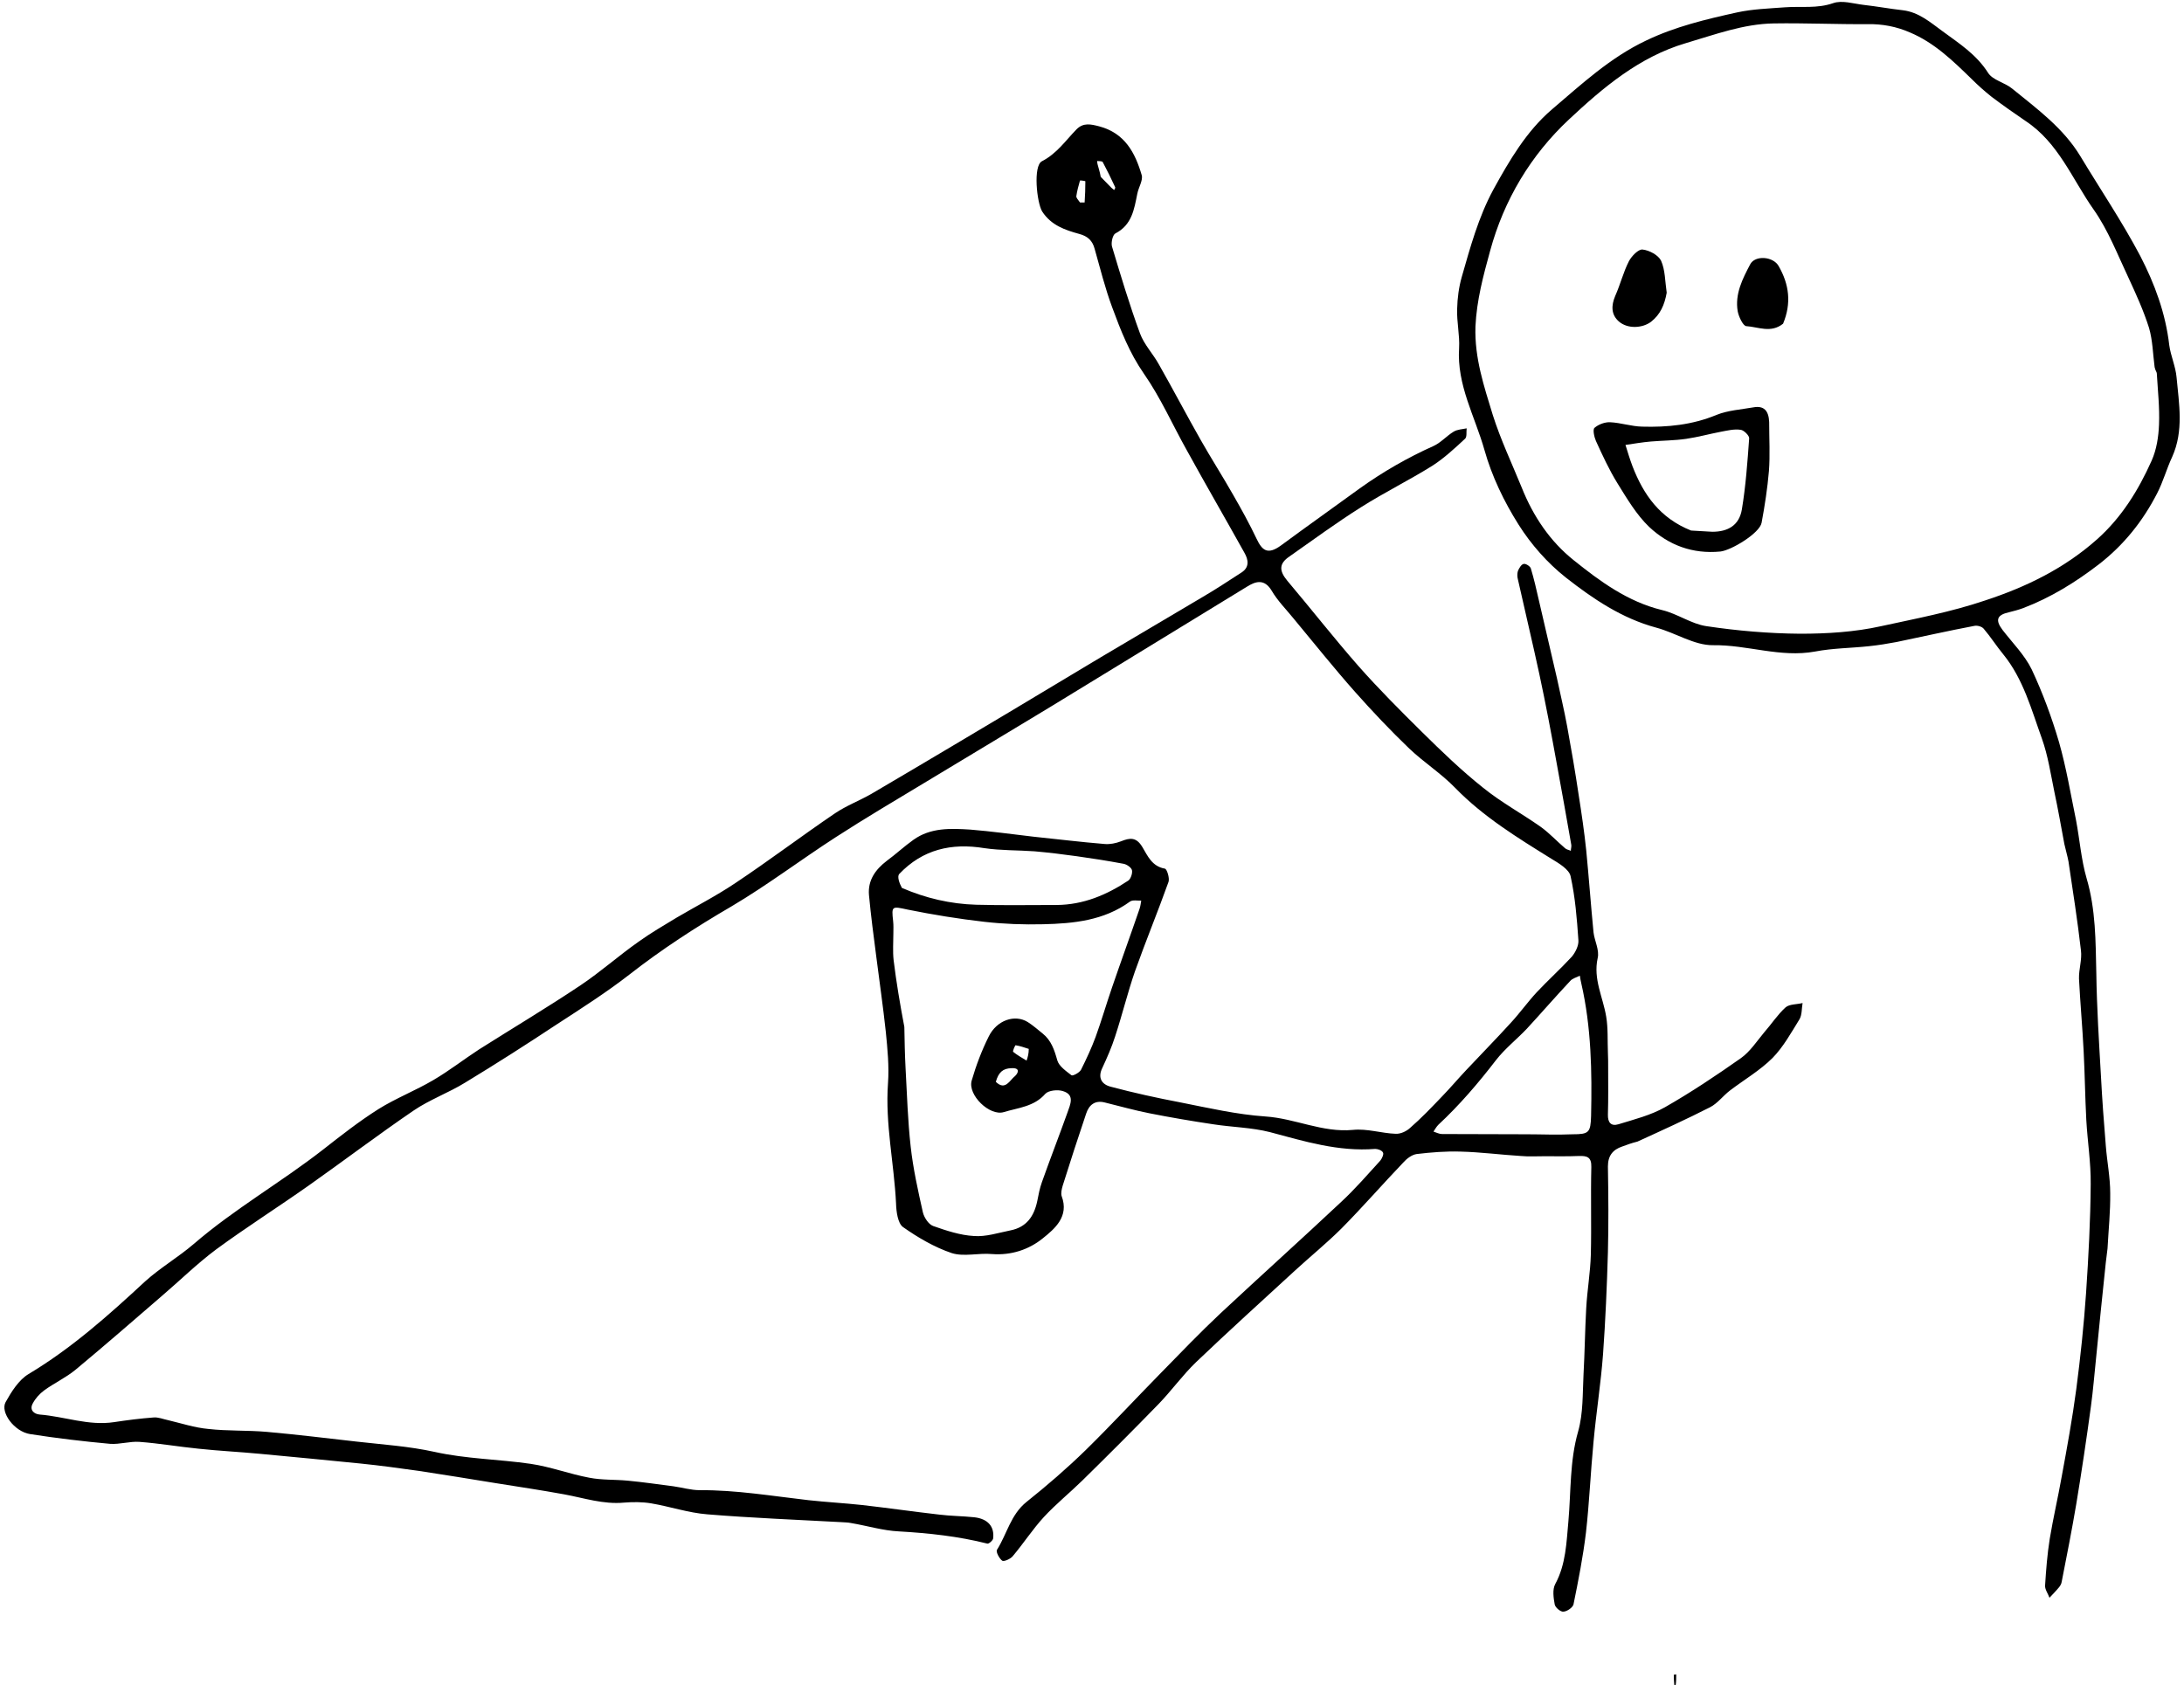 <?xml version="1.0" encoding="utf-8"?>
<!DOCTYPE svg PUBLIC "-//W3C//DTD SVG 1.1//EN" "http://www.w3.org/Graphics/SVG/1.1/DTD/svg11.dtd">

<svg version="1.1" id="Contours" xmlns="http://www.w3.org/2000/svg" xmlns:xlink="http://www.w3.org/1999/xlink" x="0px" y="0px" width="895.244" height="690.861" viewBox="0 0 895.244 690.861" xml:space="preserve" stroke="black" fill="none" stroke-linecap='round' stroke-linejoin='round'>
<desc xmlns:shape="http://adobe.com/products/shape">
</desc>
<path d='M671.2 468.0 C668.8 468.6 666.9 469.3 665.0 470.0 C661.1 471.3 659.1 473.8 659.1 478.2 C659.3 489.9 659.4 501.7 659.1 513.4 C658.7 527.3 658.1 541.3 657.1 555.2 C656.2 567.2 654.3 579.1 653.2 591.1 C652.0 603.5 651.5 615.9 650.1 628.3 C648.9 638.2 647.0 647.9 645.0 657.7 C644.7 659.0 642.4 660.6 640.9 660.7 C639.8 660.9 637.6 659.1 637.3 657.8 C636.8 655.1 636.3 651.6 637.5 649.4 C641.9 641.3 642.1 632.3 642.9 623.7 C644.0 611.3 643.4 599.0 646.9 586.8 C649.0 579.4 648.7 571.3 649.1 563.5 C649.6 554.5 649.7 545.4 650.2 536.4 C650.6 529.0 651.9 521.7 652.1 514.3 C652.4 502.3 652.0 490.4 652.3 478.4 C652.4 474.3 650.5 473.8 647.2 473.9 C642.5 474.1 637.8 474.0 633.1 474.0 C629.8 474.0 626.6 474.2 623.4 473.9 C615.2 473.4 606.9 472.3 598.7 472.1 C592.7 471.9 586.6 472.4 580.7 473.1 C578.7 473.4 576.6 475.0 575.2 476.6 C566.7 485.5 558.6 494.8 550.0 503.5 C543.9 509.6 537.1 515.1 530.8 520.9 C517.2 533.4 503.6 545.7 490.3 558.4 C484.8 563.7 480.3 570.0 475.0 575.5 C464.7 586.1 454.2 596.6 443.6 607.0 C438.5 612.0 432.8 616.6 427.9 621.9 C423.3 626.9 419.5 632.8 415.1 638.0 C414.2 639.1 411.5 640.3 410.8 639.8 C409.6 638.9 408.1 636.1 408.7 635.3 C412.8 628.8 414.3 620.9 420.8 615.7 C429.2 609.0 437.3 602.0 445.0 594.5 C455.5 584.2 465.5 573.4 475.8 562.9 C483.9 554.6 492.0 546.2 500.4 538.3 C516.8 523.0 533.5 508.0 549.9 492.6 C555.5 487.4 560.6 481.5 565.8 475.8 C566.5 474.9 567.3 473.2 566.9 472.5 C566.5 471.6 564.8 471.0 563.7 471.0 C548.7 472.2 534.7 467.9 520.5 464.1 C513.0 462.2 505.0 462.1 497.3 460.9 C488.6 459.6 479.8 458.1 471.2 456.4 C465.1 455.2 459.1 453.5 453.0 452.0 C448.9 450.9 446.4 452.9 445.2 456.6 C441.9 466.4 438.7 476.2 435.6 486.1 C435.2 487.5 434.8 489.2 435.2 490.4 C438.3 498.7 432.4 503.7 427.4 507.7 C421.7 512.3 414.5 514.7 406.6 514.1 C401.1 513.6 395.1 515.3 390.1 513.7 C383.0 511.3 376.2 507.3 370.1 503.0 C368.0 501.4 367.4 496.7 367.3 493.4 C366.5 476.9 362.8 460.7 364.0 444.1 C364.5 437.1 363.8 430.0 363.1 423.0 C362.0 412.7 360.5 402.5 359.2 392.2 C358.1 383.8 357.0 375.4 356.2 366.9 C355.7 360.9 358.8 356.5 363.5 352.9 C367.2 350.2 370.6 347.0 374.4 344.3 C381.5 339.2 389.7 339.6 397.8 340.1 C406.4 340.8 415.0 342.0 423.6 343.0 C433.3 344.0 443.0 345.2 452.8 346.0 C455.0 346.2 457.4 345.7 459.5 344.9 C463.2 343.4 465.8 343.1 468.3 347.3 C470.4 350.8 472.2 355.2 477.5 356.1 C478.3 356.2 479.5 359.9 479.0 361.5 C474.6 373.8 469.6 385.9 465.2 398.3 C462.2 407.0 460.0 416.1 457.1 424.9 C455.7 429.3 453.8 433.6 451.9 437.7 C449.8 441.9 451.7 444.6 455.3 445.5 C464.7 448.0 474.2 450.1 483.7 451.9 C495.3 454.2 507.0 456.9 518.7 457.7 C530.9 458.5 542.1 464.4 554.6 463.2 C560.4 462.6 566.3 464.6 572.1 464.8 C574.1 464.9 576.5 463.8 578.0 462.4 C582.6 458.4 586.8 454.0 591.1 449.5 C594.5 446.0 597.6 442.3 601.0 438.7 C607.1 432.2 613.3 425.9 619.3 419.3 C623.0 415.3 626.2 410.8 629.9 406.8 C634.6 401.8 639.7 397.2 644.3 392.2 C645.8 390.4 647.2 387.6 647.0 385.4 C646.4 376.6 645.7 367.8 643.8 359.2 C643.2 356.4 639.0 353.9 636.0 352.1 C622.0 343.4 608.1 334.9 596.5 323.0 C590.8 317.1 583.7 312.6 577.7 306.9 C570.0 299.5 562.6 291.7 555.5 283.7 C546.8 273.9 538.6 263.6 530.2 253.5 C527.2 249.8 523.7 246.3 521.3 242.2 C518.2 237.0 514.5 238.4 511.0 240.6 C492.8 251.8 474.6 262.8 456.4 274.0 C445.5 280.6 434.6 287.4 423.6 294.0 C408.7 303.0 393.8 312.0 378.8 321.0 C366.7 328.3 354.5 335.5 342.6 343.2 C328.2 352.5 314.5 362.9 299.8 371.6 C285.2 380.1 271.2 389.2 257.9 399.6 C248.5 406.9 238.3 413.4 228.3 419.9 C215.9 428.1 203.4 436.1 190.7 443.8 C183.9 448.0 176.1 450.8 169.5 455.3 C155.0 465.2 141.0 475.8 126.7 485.9 C114.1 494.8 101.0 503.1 88.6 512.2 C80.7 518.1 73.6 525.1 66.1 531.5 C54.4 541.6 42.8 551.7 31.0 561.5 C27.0 564.8 22.2 567.0 18.1 570.0 C16.2 571.4 14.5 573.3 13.4 575.4 C12.0 578.0 13.9 579.7 16.3 579.9 C26.5 580.7 36.3 584.6 46.8 583.0 C52.1 582.2 57.5 581.5 62.9 581.1 C64.9 580.9 66.9 581.8 68.9 582.2 C74.4 583.5 79.8 585.3 85.4 585.8 C93.3 586.7 101.4 586.3 109.4 587.0 C121.7 588.1 134.0 589.6 146.3 591.0 C156.9 592.2 167.7 592.9 178.1 595.2 C191.1 598.1 204.4 598.2 217.5 600.1 C225.7 601.3 233.5 604.3 241.6 605.8 C246.7 606.8 252.1 606.5 257.3 607.0 C263.6 607.6 269.8 608.5 276.0 609.3 C279.6 609.8 283.2 610.9 286.8 610.9 C301.8 610.8 316.5 613.3 331.4 615.0 C338.7 615.8 346.1 616.2 353.5 617.0 C364.0 618.2 374.4 619.7 384.9 620.9 C389.6 621.5 394.5 621.5 399.3 622.0 C404.9 622.6 407.7 625.8 407.1 630.7 C407.0 631.5 405.3 633.0 404.7 632.8 C392.8 629.8 380.7 628.5 368.5 627.8 C362.0 627.5 355.5 625.5 349.0 624.4 C347.6 624.1 346.1 624.1 344.7 624.0 C326.4 623.0 308.1 622.3 289.9 620.8 C282.2 620.2 274.6 617.6 266.9 616.3 C263.3 615.7 259.5 615.7 255.8 616.0 C247.3 616.8 239.4 614.1 231.2 612.6 C221.9 610.9 212.5 609.5 203.1 608.0 C192.7 606.3 182.2 604.6 171.7 603.0 C163.8 601.9 155.9 600.8 148.0 600.0 C134.2 598.6 120.4 597.3 106.6 596.0 C98.2 595.2 89.8 594.8 81.4 593.9 C73.3 593.1 65.3 591.7 57.2 591.1 C53.2 590.8 49.1 592.2 45.1 591.9 C34.1 590.9 23.2 589.6 12.3 587.9 C5.9 586.9 0.0 579.0 2.3 574.8 C4.7 570.5 7.7 565.7 11.7 563.3 C29.4 552.7 44.5 539.2 59.5 525.3 C65.7 519.7 73.1 515.4 79.5 509.9 C96.1 495.6 115.2 484.7 132.4 471.3 C139.8 465.5 147.2 459.7 155.1 454.7 C162.3 450.2 170.3 447.1 177.6 442.8 C184.1 439.0 190.1 434.3 196.4 430.2 C210.3 421.4 224.4 413.0 238.0 403.9 C246.2 398.4 253.6 391.8 261.7 386.1 C266.7 382.5 272.2 379.3 277.5 376.1 C285.5 371.4 293.9 367.1 301.6 361.9 C315.4 352.7 328.6 342.7 342.3 333.4 C346.9 330.3 352.2 328.3 357.1 325.5 C368.6 318.8 380.1 311.9 391.6 305.1 C398.9 300.7 406.3 296.4 413.6 292.0 C426.2 284.5 438.7 276.9 451.3 269.4 C465.1 261.2 478.9 253.1 492.7 244.9 C498.2 241.7 503.5 238.2 508.9 234.7 C512.3 232.5 511.7 229.4 510.1 226.6 C502.3 212.6 494.3 198.8 486.6 184.8 C480.7 174.3 475.8 163.1 468.9 153.2 C463.0 144.7 459.4 135.5 455.9 126.0 C453.0 118.2 451.0 110.1 448.7 102.0 C447.8 98.6 445.8 96.8 442.4 95.9 C436.6 94.3 430.9 92.4 427.2 86.7 C425.0 83.1 423.4 68.0 427.1 66.1 C433.3 62.9 436.8 57.6 441.3 53.0 C444.1 50.2 447.1 50.9 450.6 51.8 C461.1 54.6 465.3 62.6 468.0 71.8 C468.6 73.9 466.7 76.8 466.2 79.4 C464.9 85.8 464.0 92.2 457.2 95.7 C456.1 96.3 455.4 99.4 455.8 101.0 C459.4 113.0 463.0 125.0 467.3 136.7 C469.0 141.3 472.7 145.1 475.1 149.5 C480.9 159.7 486.4 170.2 492.2 180.4 C496.5 188.0 501.2 195.3 505.5 202.9 C508.9 208.8 512.2 214.8 515.1 220.9 C517.3 225.5 519.5 227.7 525.1 223.6 C535.8 215.7 546.7 208.0 557.4 200.2 C566.9 193.4 577.0 187.6 587.7 182.8 C590.7 181.4 593.0 178.7 595.8 177.0 C597.4 176.0 599.4 176.0 601.2 175.6 C601.0 177.1 601.4 179.2 600.5 179.9 C596.3 183.8 592.0 187.8 587.2 190.9 C577.6 196.9 567.4 201.9 557.8 208.0 C547.8 214.3 538.3 221.3 528.6 228.1 C524.3 231.0 524.2 233.9 527.7 238.1 C537.5 249.7 546.8 261.6 556.8 273.0 C565.1 282.4 574.0 291.3 582.9 300.1 C590.9 308.0 599.1 315.9 607.9 322.9 C615.3 328.9 623.8 333.5 631.6 339.0 C635.2 341.6 638.2 344.9 641.5 347.7 C642.1 348.3 643.1 348.4 643.9 348.8 C643.9 348.0 644.2 347.2 644.1 346.4 C642.1 335.2 640.2 324.1 638.1 312.9 C635.9 300.7 633.6 288.5 631.0 276.4 C628.2 263.4 625.1 250.5 622.2 237.5 C621.9 236.4 621.9 235.1 622.2 234.1 C622.7 232.9 623.6 231.4 624.5 231.2 C625.3 230.9 627.2 232.1 627.5 233.0 C628.8 237.3 629.8 241.7 630.8 246.1 C633.3 256.7 635.7 267.4 638.2 278.0 C639.6 284.6 641.2 291.2 642.4 297.8 C644.1 307.1 645.7 316.4 647.1 325.8 C648.3 333.4 649.4 340.9 650.2 348.5 C651.3 359.7 652.1 371.0 653.2 382.2 C653.6 385.7 655.7 389.5 654.9 392.8 C653.0 401.4 657.1 408.8 658.4 416.8 C659.2 421.6 658.9 426.6 659.1 431.5 C659.2 433.6 659.2 435.6 659.2 437.7 C659.2 444.1 659.3 450.5 659.1 456.9 C659.0 460.2 660.4 461.8 663.4 460.9 C669.9 458.9 676.7 457.2 682.5 453.9 C693.2 447.8 703.5 440.9 713.6 433.8 C717.4 431.1 720.1 426.9 723.1 423.3 C726.1 419.9 728.6 416.0 731.9 413.0 C733.5 411.6 736.5 411.8 738.9 411.2 C738.5 413.4 738.7 416.1 737.6 417.9 C734.2 423.4 731.0 429.2 726.6 433.7 C721.5 438.8 715.0 442.6 709.2 447.0 C706.3 449.2 704.1 452.3 701.0 453.9 C691.4 458.8 681.5 463.3 671.2 468.0 M370.7 421.0 C370.8 426.6 370.9 432.3 371.2 437.9 C371.8 448.7 372.1 459.4 373.3 470.1 C374.3 479.1 376.3 488.1 378.3 497.0 C378.8 499.1 380.6 501.9 382.5 502.6 C387.9 504.5 393.6 506.4 399.2 506.7 C404.1 507.1 409.2 505.4 414.2 504.4 C420.8 503.1 423.9 498.6 425.2 492.3 C425.7 489.7 426.2 487.1 427.1 484.6 C430.5 475.0 434.2 465.5 437.6 456.0 C438.7 452.8 440.7 448.8 435.7 447.3 C433.6 446.6 429.8 447.0 428.5 448.4 C423.9 453.7 417.4 454.1 411.5 455.9 C405.7 457.7 396.6 448.9 398.3 443.0 C400.1 436.8 402.4 430.7 405.3 424.9 C408.6 418.2 416.0 415.7 421.3 419.0 C423.5 420.4 425.4 422.1 427.4 423.7 C430.9 426.5 432.2 430.4 433.4 434.7 C434.1 437.1 437.0 439.1 439.2 440.8 C439.7 441.2 442.4 439.8 443.1 438.6 C445.3 434.2 447.4 429.7 449.1 425.1 C451.5 418.5 453.5 411.6 455.8 404.9 C459.5 394.1 463.4 383.4 467.1 372.6 C467.5 371.5 467.6 370.3 467.8 369.2 C466.3 369.3 464.3 368.8 463.2 369.6 C452.5 377.4 440.1 378.6 427.6 378.9 C419.5 379.1 411.5 378.8 403.5 377.9 C393.0 376.7 382.5 375.0 372.1 372.9 C365.6 371.5 365.4 371.3 366.1 377.6 C366.3 379.3 366.2 381.0 366.2 382.6 C366.2 386.3 365.9 390.0 366.3 393.6 C367.4 402.6 368.9 411.5 370.7 421.0 M644.7 465.0 C651.3 465.0 652.0 464.3 652.2 457.5 C652.6 439.3 652.3 421.1 648.2 403.2 C647.9 402.1 647.8 401.1 647.6 400.0 C646.2 400.7 644.5 401.1 643.6 402.2 C637.6 408.6 631.8 415.3 625.8 421.8 C621.7 426.1 616.9 429.9 613.3 434.5 C606.0 444.0 598.3 453.0 589.6 461.1 C588.8 461.9 588.2 463.0 587.6 463.9 C588.8 464.3 590.0 464.9 591.1 464.9 C602.7 465.0 614.2 464.9 625.8 465.0 C631.9 465.0 638.0 465.3 644.7 465.0 M369.7 364.0 C379.4 368.2 389.6 370.6 400.2 370.9 C411.2 371.2 422.2 371.0 433.2 371.0 C444.1 370.9 453.6 366.9 462.5 361.0 C463.5 360.3 464.3 358.0 464.0 356.7 C463.7 355.6 461.8 354.3 460.5 354.1 C454.1 352.9 447.7 351.9 441.3 351.0 C435.6 350.2 429.8 349.5 424.1 349.0 C417.2 348.5 410.3 348.7 403.5 347.7 C390.0 345.5 378.2 348.2 368.6 358.3 C367.7 359.3 368.6 362.0 369.7 364.0 M408.2 443.5 C412.1 447.3 413.9 442.8 416.1 441.1 C417.2 440.1 418.5 437.7 414.6 437.9 C411.1 438.0 409.3 439.6 408.2 443.5 M451.2 72.5 C452.7 74.0 454.1 75.5 455.6 77.0 C456.0 77.3 456.3 77.6 456.7 77.9 C456.9 77.5 457.3 77.0 457.1 76.7 C455.5 73.2 453.8 69.8 452.0 66.4 C451.7 66.0 450.5 66.1 449.7 66.0 C449.8 66.5 449.8 67.1 450.0 67.7 C450.3 69.0 450.8 70.2 451.2 72.5 M421.7 430.0 C419.9 429.4 418.1 428.8 416.3 428.5 C416.1 428.5 415.0 431.0 415.3 431.2 C417.0 432.6 418.9 433.6 420.8 434.8 C421.3 433.4 421.7 431.9 421.7 430.0 M442.7 83.0 C443.3 83.0 444.6 83.0 444.6 83.0 C444.8 80.1 444.9 77.2 444.9 74.3 C444.9 74.2 442.8 73.9 442.7 74.0 C442.1 76.1 441.5 78.3 441.2 80.4 C441.1 81.0 441.8 81.8 442.7 83.0 ' fill ="#000000" stroke="none"/>
<path d='M846.2 346.0 C844.8 338.5 843.6 331.6 842.1 324.6 C840.6 317.3 839.5 309.8 837.0 302.8 C832.7 290.9 829.4 278.4 821.2 268.3 C818.4 264.9 816.0 261.1 813.1 257.7 C812.3 256.8 810.4 256.3 809.2 256.6 C798.6 258.6 788.0 261.0 777.4 263.2 C773.7 263.9 770.0 264.5 766.2 264.9 C758.8 265.7 751.3 265.7 744.0 267.1 C729.8 269.7 716.3 264.3 702.2 264.5 C694.5 264.6 686.8 259.4 678.9 257.3 C664.8 253.5 653.0 245.5 641.9 236.8 C634.4 230.9 627.6 223.2 622.5 215.1 C616.5 205.6 611.5 195.2 608.5 184.5 C604.6 170.7 597.1 157.8 598.1 142.7 C598.4 137.4 597.1 132.0 597.3 126.6 C597.4 122.2 598.0 117.7 599.2 113.5 C602.7 101.3 606.0 89.1 612.1 77.8 C618.7 65.8 625.7 53.8 636.1 44.9 C648.2 34.6 660.0 23.6 674.8 16.6 C686.7 10.9 699.3 7.9 712.0 5.1 C718.4 3.7 725.1 3.5 731.6 3.0 C738.2 2.5 744.8 3.6 751.4 1.3 C755.1 0.0 759.7 1.5 763.9 2.0 C769.3 2.6 774.6 3.6 780.0 4.2 C786.6 5.0 791.3 9.2 796.4 12.9 C803.2 17.9 810.1 22.3 814.9 29.8 C816.8 32.9 821.8 33.8 824.9 36.4 C835.1 44.7 845.8 52.5 852.8 64.1 C861.0 77.7 869.9 90.9 877.3 104.9 C883.2 116.3 887.7 128.4 889.2 141.5 C889.8 145.9 891.8 150.2 892.2 154.7 C893.2 165.6 895.2 176.6 890.4 187.3 C888.1 192.2 886.7 197.5 884.2 202.3 C878.4 213.6 870.6 223.4 860.4 231.3 C850.8 238.7 840.6 245.0 829.3 249.3 C827.4 250.0 825.5 250.5 823.5 251.0 C818.5 252.1 817.8 254.2 820.9 258.3 C825.0 263.6 829.9 268.5 832.8 274.4 C837.3 284.0 841.0 294.0 844.0 304.2 C847.0 314.7 848.8 325.6 851.0 336.3 C852.5 344.2 853.1 352.4 855.3 360.0 C859.1 372.9 859.0 385.8 859.3 398.9 C859.5 413.0 860.4 427.1 861.2 441.1 C861.7 450.7 862.4 460.2 863.2 469.8 C863.7 476.2 865.0 482.7 865.0 489.1 C865.1 496.7 864.3 504.2 863.9 511.8 C863.7 513.7 863.4 515.6 863.2 517.5 C861.8 530.6 860.5 543.7 859.2 556.8 C858.5 563.4 858.0 569.9 857.1 576.5 C855.3 589.8 853.3 603.2 851.1 616.5 C849.3 627.2 847.2 637.8 845.1 648.5 C845.0 649.2 844.6 650.0 844.1 650.6 C842.9 652.1 841.5 653.5 840.1 655.0 C839.5 653.3 838.2 651.6 838.3 650.0 C838.7 643.6 839.2 637.2 840.2 630.9 C841.6 622.4 843.6 613.9 845.1 605.4 C847.3 593.5 849.5 581.5 851.1 569.4 C852.8 556.4 854.2 543.2 855.1 530.1 C856.1 515.2 856.9 500.3 857.0 485.4 C857.1 476.7 855.7 468.0 855.2 459.2 C854.7 449.8 854.6 440.3 854.1 430.8 C853.6 420.9 852.7 411.1 852.2 401.2 C852.1 397.3 853.5 393.4 853.0 389.6 C851.6 377.4 849.7 365.3 847.9 353.2 C847.5 351.0 846.8 348.7 846.2 346.0 M883.2 150.5 C882.5 145.1 882.4 139.5 880.9 134.4 C878.7 127.4 875.6 120.6 872.5 113.9 C868.0 104.4 864.2 94.4 858.2 85.9 C849.4 73.4 843.8 58.5 830.3 49.6 C825.6 46.4 820.9 43.1 816.4 39.7 C813.5 37.4 810.7 34.9 808.1 32.3 C800.5 24.9 792.9 17.5 782.9 13.3 C777.4 10.9 771.7 9.8 765.6 9.9 C752.8 10.0 740.0 9.4 727.1 9.6 C714.6 9.8 702.9 14.2 691.0 17.7 C672.0 23.3 657.1 35.9 643.1 49.0 C627.5 63.6 616.5 81.9 610.8 102.9 C608.0 113.1 605.3 123.1 604.8 133.9 C604.4 146.8 608.3 158.3 611.9 170.1 C615.1 180.2 619.7 189.9 623.7 199.7 C628.5 211.8 635.5 222.0 645.0 229.6 C655.7 238.2 667.2 246.7 681.3 250.1 C687.6 251.6 693.3 255.8 699.5 256.7 C712.2 258.6 725.1 259.7 737.9 259.8 C749.0 259.8 760.3 259.1 771.1 256.7 C785.3 253.6 799.7 250.9 813.6 246.2 C830.7 240.6 846.2 233.0 859.6 221.1 C869.7 212.1 876.6 200.9 882.0 188.8 C884.0 184.3 884.8 179.1 885.0 174.1 C885.3 167.1 884.5 160.1 884.1 153.1 C884.1 152.5 883.5 152.0 883.2 150.5 ' fill ="#000000" stroke="none"/>
<path d='M686.9 690.7 C686.5 690.9 686.3 690.8 686.3 690.6 C686.2 689.3 686.1 687.9 686.1 686.6 C686.1 686.5 686.8 686.5 687.1 686.4 C687.1 687.8 687.1 689.1 686.9 690.7 ' fill ="#000000" stroke="none"/>
<path d='M725.2 173.0 C725.2 180.0 725.6 186.6 725.1 193.1 C724.5 200.2 723.4 207.3 722.1 214.3 C721.3 218.6 709.7 225.6 705.2 226.1 C693.8 227.2 684.0 223.5 676.0 216.0 C670.8 211.0 666.9 204.4 663.0 198.1 C659.6 192.6 656.9 186.7 654.2 180.8 C653.5 179.2 652.8 176.1 653.6 175.4 C655.2 174.0 657.8 173.0 660.0 173.1 C664.4 173.3 668.7 174.8 673.1 174.9 C683.5 175.2 693.7 174.2 703.6 170.1 C708.3 168.2 713.6 167.9 718.7 167.0 C723.0 166.2 725.0 168.3 725.2 173.0 M693.2 217.5 C696.1 217.6 699.0 217.9 701.9 218.0 C708.4 218.0 712.9 215.3 714.0 208.9 C715.6 199.3 716.3 189.5 717.0 179.7 C717.1 178.6 714.8 176.3 713.5 176.2 C710.9 175.8 708.1 176.5 705.4 177.0 C700.7 177.9 696.0 179.2 691.2 179.9 C686.4 180.6 681.5 180.6 676.7 181.0 C673.2 181.3 669.7 181.9 666.3 182.4 C667.2 185.3 668.1 188.3 669.2 191.2 C673.7 202.8 680.4 212.4 693.2 217.5 ' fill ="#000000" stroke="none"/>
<path d='M683.2 120.0 C682.3 125.0 680.6 128.9 676.8 131.9 C673.4 134.5 667.3 135.0 663.6 131.8 C660.4 129.0 660.4 125.3 662.1 121.3 C664.2 116.6 665.4 111.6 667.7 107.1 C668.8 105.0 671.6 102.1 673.3 102.3 C676.1 102.6 679.8 104.6 680.9 106.9 C682.6 110.7 682.5 115.3 683.2 120.0 ' fill ="#000000" stroke="none"/>
<path d='M730.9 132.7 C725.9 136.7 720.7 134.0 715.8 133.7 C714.5 133.6 712.7 129.8 712.3 127.6 C711.1 120.5 714.3 114.3 717.4 108.4 C719.4 104.5 726.9 105.1 729.1 109.1 C733.4 116.6 734.4 124.3 730.9 132.7 ' fill ="#000000" stroke="none"/>

</svg>